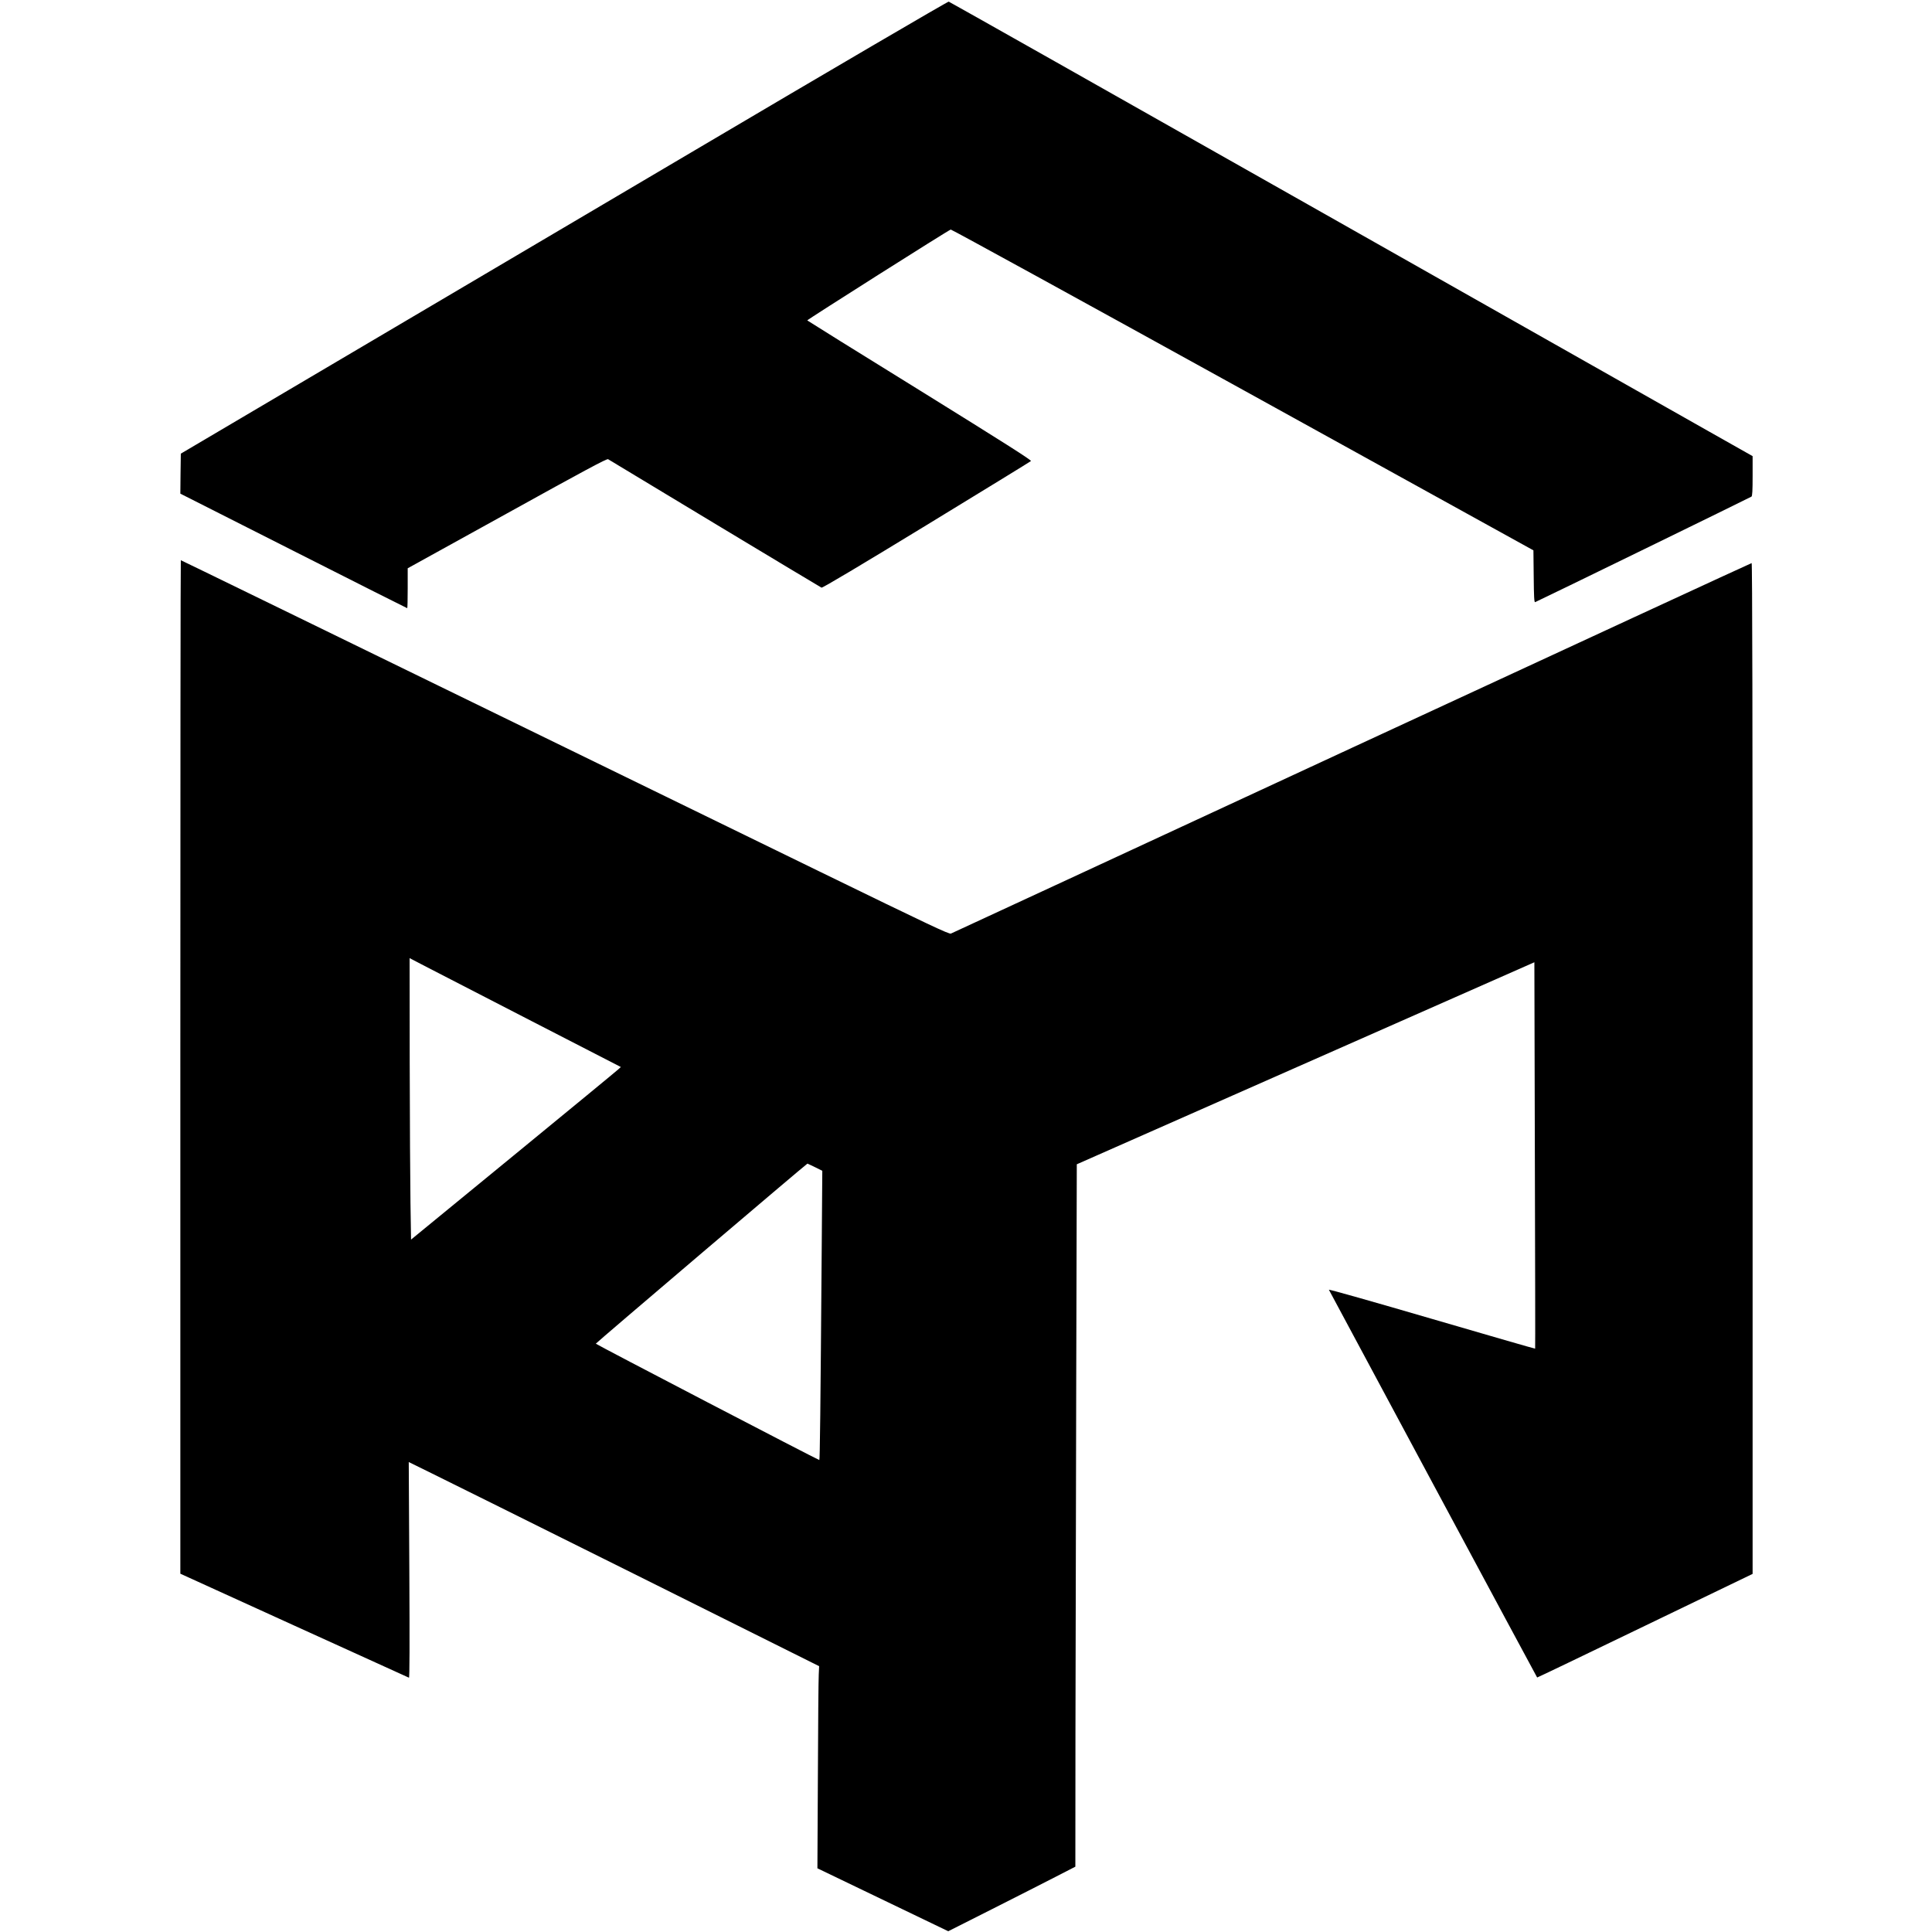 <?xml version="1.0" standalone="no"?>
<!DOCTYPE svg PUBLIC "-//W3C//DTD SVG 20010904//EN"
 "http://www.w3.org/TR/2001/REC-SVG-20010904/DTD/svg10.dtd">
<svg version="1.0" xmlns="http://www.w3.org/2000/svg"
 width="2014pt" height="2014pt" viewBox="0 0 2014 2014"
 preserveAspectRatio="xMidYMid meet">
<g transform="translate(0,2014) scale(0.1,-0.1)"
fill="#000000" stroke="none">
<path d="M7205 18551 c-1468 -867 -3266 -1928 -3995 -2358 l-1325 -782 -3
-208 -2 -209 1180 -597 c648 -328 1182 -597 1185 -597 3 0 5 94 5 208 l0 208
1037 573 c803 445 1040 572 1052 564 191 -117 2214 -1335 2225 -1339 10 -4
405 231 1093 651 593 362 1083 662 1090 669 9 8 -278 190 -1158 736 -644 398
-1172 727 -1174 730 -3 6 1477 944 1496 947 8 2 1378 -750 3044 -1670 l3030
-1674 3 -272 c2 -213 5 -272 15 -268 30 11 2243 1091 2255 1100 9 7 12 62 12
216 l0 206 -453 256 c-248 140 -2130 1206 -4182 2367 -2051 1161 -3737 2113
-3745 2115 -8 3 -1216 -704 -2685 -1572z"/>
<path d="M1880 9018 l0 -5283 1186 -540 c652 -297 1191 -542 1197 -544 7 -3 8
335 4 1122 l-6 1126 232 -114 c128 -62 1090 -541 2139 -1063 l1907 -951 -4
-88 c-3 -48 -7 -523 -9 -1054 l-5 -965 682 -328 682 -328 450 227 c248 125
546 277 663 337 l212 109 1 1387 c1 763 5 2410 8 3661 l6 2274 2385 1053 2385
1053 5 -2012 c3 -1107 5 -2014 3 -2016 -1 -2 -486 138 -1078 311 -592 173
-1074 310 -1072 303 6 -13 2166 -4037 2171 -4042 1 -2 507 241 1124 539 l1122
541 0 5269 c0 3619 -3 5268 -10 5268 -6 0 -1881 -867 -4168 -1926 -2286 -1060
-4167 -1931 -4179 -1936 -18 -9 -229 91 -1370 647 -5639 2750 -6654 3245
-6658 3245 -3 0 -5 -2377 -5 -5282z m3663 477 l929 -478 -24 -22 c-13 -13
-504 -417 -1093 -900 l-1070 -877 -6 379 c-3 208 -7 868 -8 1466 l-1 1089 173
-90 c94 -49 590 -304 1100 -567z m2953 -1522 l76 -38 -6 -800 c-13 -1703 -19
-2215 -25 -2215 -13 0 -2328 1205 -2330 1213 -1 6 2196 1875 2206 1877 2 0 37
-17 79 -37z"/>
</g>
</svg>
